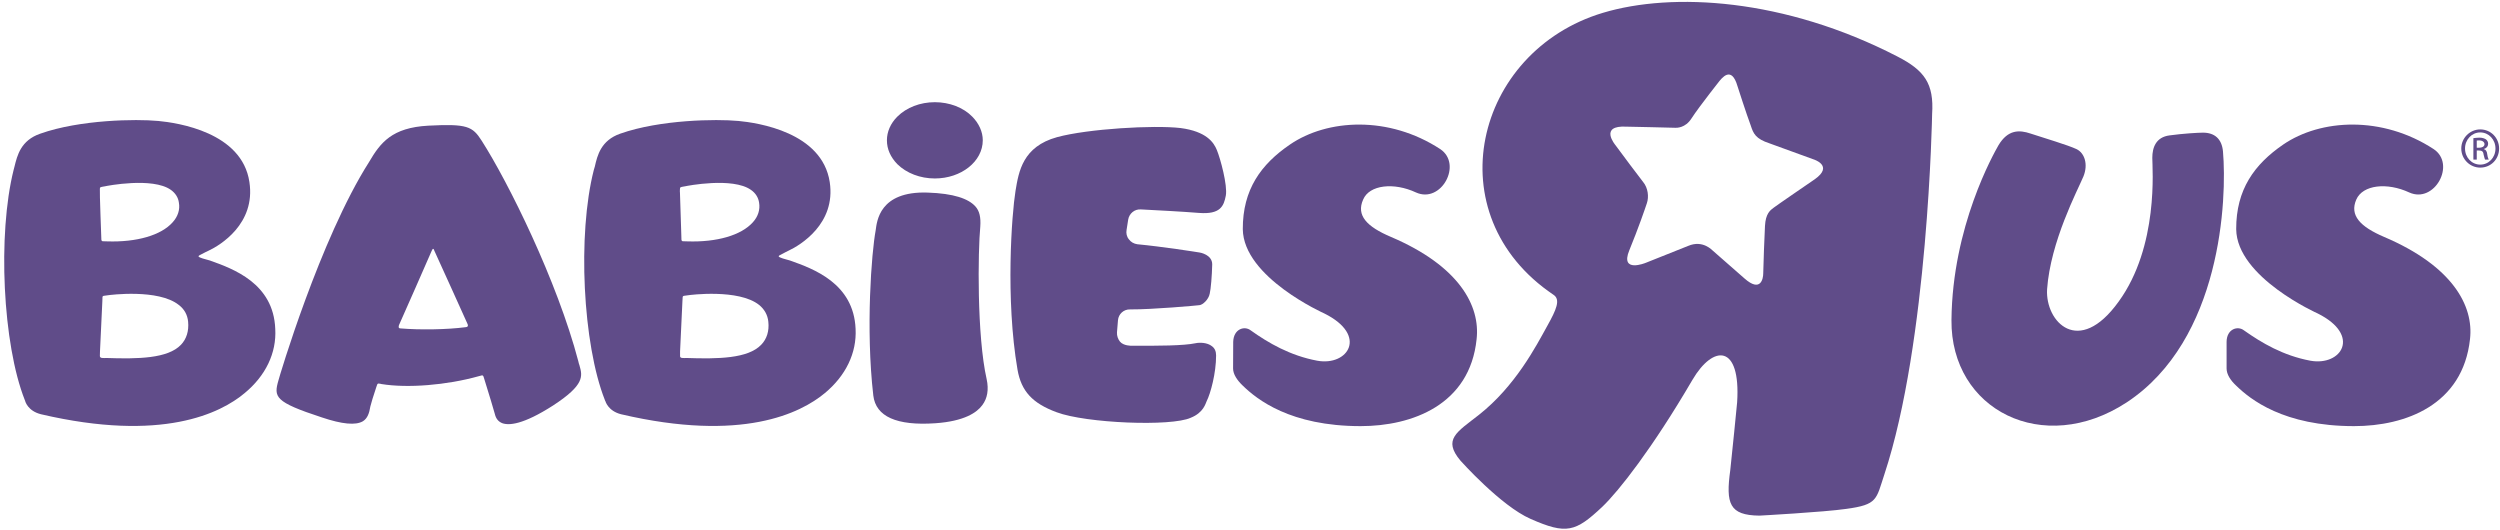 <?xml version="1.0" encoding="UTF-8"?>
<svg width="448px" height="95px" viewBox="0 0 448 95" version="1.1" xmlns="http://www.w3.org/2000/svg" xmlns:xlink="http://www.w3.org/1999/xlink">
    <!-- Generator: Sketch 43.2 (39069) - http://www.bohemiancoding.com/sketch -->
    <title>babies-r-us</title>
    <desc>Created with Sketch.</desc>
    <defs></defs>
    <g id="Page-1" stroke="none" stroke-width="1" fill="none" fill-rule="evenodd">
        <g id="babies-r-us" fill-rule="nonzero" fill="#604C89">
            <path d="M231.167,25.896 C225.956,29.452 222.687,33.974 222.71,41.062 C222.802,49.719 237.342,56.184 237.342,56.184 C245.192,60.098 241.571,65.646 236.045,64.639 C231.167,63.72 227.297,61.462 224.1,59.183 C223.002,58.354 221.056,58.934 220.99,61.262 C220.99,62.56 220.968,66.028 220.968,66.028 C220.968,67.057 221.684,68.131 222.688,69.091 C225.217,71.552 231.191,76.362 243.827,76.362 C253.066,76.362 263.403,72.536 264.609,60.77 C265.28,54.843 261.545,47.685 249.243,42.449 C244.926,40.617 243.001,38.603 244.276,35.761 C245.394,33.1 249.801,32.651 253.74,34.486 C258.257,36.544 262.128,29.43 258.1,26.723 C248.86,20.684 237.879,21.311 231.167,25.896" id="Shape"></path>
            <path d="M409.162,25.896 C403.972,29.452 400.706,33.974 400.726,41.062 C400.816,49.719 415.357,56.184 415.357,56.184 C423.164,60.098 419.585,65.646 414.016,64.639 C409.137,63.72 405.312,61.462 402.091,59.183 C400.995,58.354 399.028,58.934 399.004,61.262 L399.004,66.028 C399.004,67.057 399.676,68.131 400.705,69.091 C403.232,71.552 409.184,76.362 421.845,76.362 C431.105,76.362 441.35,72.536 442.625,60.77 C443.318,54.843 439.537,47.685 427.213,42.449 C422.939,40.617 421.014,38.603 422.247,35.761 C423.41,33.1 427.772,32.651 431.731,34.486 C436.251,36.544 440.164,29.43 436.118,26.723 C426.88,20.684 415.871,21.311 409.162,25.896" id="Shape"></path>
            <path d="M167.594,75.848 C160.658,76.319 156.946,74.64 156.497,70.883 C155.11,58.869 156.184,45.202 156.922,41.265 C157.147,39.7 157.548,34.219 166.229,34.511 C170.928,34.666 173.522,35.605 174.774,36.971 C175.534,37.798 175.781,38.96 175.668,40.592 C175.245,45 175.042,60.122 176.809,67.951 C177.213,69.809 176.943,71.397 176.025,72.603 C175.088,73.901 172.829,75.491 167.594,75.848" id="Shape"></path>
            <path d="M158.936,25.136 C158.936,23.615 159.584,22.116 160.794,20.908 C162.447,19.254 164.91,18.313 167.525,18.313 C170.119,18.313 172.626,19.254 174.236,20.908 C175.422,22.116 176.114,23.615 176.114,25.136 C176.114,28.94 172.245,31.981 167.525,31.981 C164.91,31.981 162.447,31.041 160.794,29.409 C159.584,28.155 158.936,26.723 158.936,25.136" id="Shape"></path>
            <path d="M218.058,26.881 C217.501,25.494 216.158,23.547 211.549,22.944 C206.742,22.385 194.951,23.079 189.426,24.577 C183.274,26.278 182.557,30.706 181.978,34.218 C181.306,38.336 180.165,53.568 182.336,66.229 C183.006,70.097 184.997,72.268 189.359,73.878 C194.594,75.847 209.894,76.474 213.384,74.861 C215.689,73.947 216.046,72.267 216.226,71.911 C216.94,70.5 217.925,66.854 217.925,63.702 C217.925,62.962 217.678,62.401 217.187,62.045 C216.336,61.352 214.928,61.352 214.232,61.508 C212.107,61.955 207.59,61.979 202.758,61.955 C202.758,61.955 201.349,62 200.699,61.219 C200.364,60.815 200.118,60.166 200.163,59.562 L200.341,57.393 C200.431,56.275 201.37,55.399 202.534,55.447 C206.471,55.47 214.5,54.754 214.927,54.686 C215.531,54.641 216.582,53.679 216.781,52.628 C216.983,51.82 217.185,49.384 217.228,47.394 C217.252,45.625 215.016,45.247 214.948,45.247 C214.276,45.136 208.303,44.196 203.808,43.769 C203.182,43.68 202.644,43.365 202.308,42.898 C201.906,42.429 201.773,41.8 201.883,41.197 C201.973,40.658 202.063,40.056 202.173,39.341 C202.352,38.289 203.291,37.439 204.456,37.528 C207.05,37.664 211.861,37.911 214.88,38.157 C218.684,38.447 219.308,36.947 219.668,35.047 C220.004,33.234 218.687,28.38 218.058,26.881" id="Shape"></path>
            <path d="M349.703,57.35 C349.861,40.573 357.264,27.554 358.114,26.054 C359.816,23.189 361.871,23.258 363.862,23.929 C366.235,24.713 370.55,25.986 372.118,26.724 C373.55,27.417 374.241,29.431 373.347,31.625 C372.294,34.129 367.441,43.277 366.838,51.847 C366.499,57.66 372.498,64.013 379.654,54.058 C386.881,44.127 385.693,30.125 385.693,28.29 C385.693,26.433 386.342,24.577 388.781,24.263 C391.219,23.929 393.927,23.771 394.778,23.771 C396.88,23.771 398.153,24.913 398.357,27.125 C399.094,35.604 398.132,60.927 381.063,72.134 C366.145,81.865 349.547,73.477 349.703,57.35" id="Shape"></path>
            <path d="M136.41,61.779 C134.038,64.26 128.692,64.35 122.943,64.148 C122.943,64.148 122.495,64.192 122.114,64.125 C121.846,64.059 121.868,63.815 121.868,63.815 L121.868,62.986 L122.293,53.949 C122.293,53.949 122.337,53.478 122.337,53.232 C122.337,53.031 122.584,53.009 122.584,53.009 L123.255,52.918 C123.59,52.851 132.382,51.733 136.029,54.641 C136.968,55.402 137.571,56.43 137.685,57.66 C137.864,59.318 137.415,60.748 136.41,61.779 M121.847,33.881 C121.847,33.727 121.869,33.614 121.959,33.57 C122.093,33.479 122.652,33.412 122.743,33.391 C123.098,33.302 131.289,31.714 134.553,34.016 C135.404,34.599 135.895,35.403 136.031,36.321 C136.234,37.572 135.853,38.802 134.912,39.834 C132.83,42.159 128.47,43.435 123.168,43.254 C123.168,43.254 122.631,43.232 122.384,43.232 C122.115,43.232 122.115,42.944 122.115,42.944 L122.094,42.183 L121.847,34.484 C121.847,34.484 121.802,34.15 121.847,33.881 M153.322,58.936 C152.985,50.773 145.783,48.176 141.555,46.679 C141.063,46.524 140.347,46.366 139.921,46.186 C139.406,46.007 139.429,45.851 139.942,45.628 C140.412,45.358 141.33,44.91 141.33,44.91 C143.343,43.972 149.83,40.123 148.689,32.63 C147.325,23.683 135.804,22.005 132.293,21.67 L132.225,21.67 C128.446,21.31 118.311,21.423 111.154,23.95 C107.687,25.158 107.039,27.867 106.591,29.854 L106.411,30.459 C103.458,42.002 104.422,61.665 108.402,71.709 C108.425,71.731 108.425,71.775 108.425,71.799 L108.469,71.844 C108.491,71.911 108.961,73.654 111.31,74.237 C132.964,79.294 143.455,74.057 147.794,70.457 C151.554,67.346 153.545,63.254 153.322,58.936" id="Shape"></path>
            <path d="M32.435,61.779 C30.065,64.26 24.739,64.35 18.991,64.148 C18.991,64.148 18.545,64.192 18.165,64.125 C17.896,64.059 17.896,63.815 17.896,63.815 L17.917,62.986 L18.343,53.949 C18.343,53.949 18.366,53.478 18.366,53.232 C18.366,53.031 18.611,53.009 18.611,53.009 L19.283,52.918 C19.663,52.851 28.387,51.733 32.033,54.641 C33.04,55.402 33.6,56.43 33.712,57.66 C33.868,59.318 33.419,60.748 32.435,61.779 M17.896,33.881 C17.896,33.727 17.917,33.614 17.984,33.57 C18.165,33.479 18.68,33.412 18.79,33.391 C19.126,33.302 27.357,31.714 30.603,34.016 C31.431,34.599 31.944,35.403 32.057,36.321 C32.281,37.572 31.877,38.802 30.939,39.834 C28.88,42.159 24.495,43.435 19.195,43.254 C19.195,43.254 18.681,43.232 18.433,43.232 C18.165,43.232 18.165,42.944 18.165,42.944 C18.165,42.944 17.83,34.15 17.896,33.881 M49.326,58.936 C49.012,50.773 41.81,48.176 37.604,46.679 C37.134,46.524 36.374,46.366 35.947,46.186 C35.435,46.007 35.478,45.851 35.97,45.628 C36.44,45.358 37.403,44.91 37.403,44.91 C39.415,43.972 45.835,40.123 44.695,32.63 C43.376,23.683 31.833,22.005 28.321,21.67 L28.255,21.67 C24.475,21.31 14.362,21.423 7.226,23.95 C3.714,25.158 3.089,27.867 2.596,29.854 L2.439,30.459 C-0.446,42.002 0.471,61.665 4.452,71.709 C4.474,71.731 4.498,71.775 4.498,71.799 L4.498,71.844 C4.521,71.911 4.967,73.654 7.361,74.237 C29.037,79.294 39.529,74.057 43.824,70.457 C47.603,67.346 49.573,63.254 49.326,58.936" id="Shape"></path>
            <path d="M83.484,58.625 C80.128,59.073 75.207,59.139 71.739,58.849 C71.359,58.824 71.426,58.535 71.494,58.266 C71.628,58.041 77.198,45.315 77.355,44.956 C77.556,44.484 77.69,44.463 77.847,44.956 C77.935,45.136 83.796,58.041 83.776,58.041 C83.84,58.175 83.997,58.579 83.484,58.625 M103.84,65.468 C103.749,65.221 103.683,64.996 103.639,64.753 C99.857,50.349 91.066,32.631 86.323,25.226 C84.669,22.632 83.729,22.161 76.749,22.519 C70.241,22.877 68.181,25.539 66.124,29.053 C57.333,42.876 49.953,67.862 49.907,68.131 C49.033,71.152 49.191,72.025 57.669,74.798 C61.315,76.027 63.732,76.25 65.028,75.491 C65.856,74.974 66.169,74.057 66.369,72.829 C66.526,72.224 66.862,71.041 67.443,69.339 L67.6,68.891 C67.6,68.891 67.688,68.691 67.892,68.733 C68.138,68.755 68.361,68.823 68.361,68.823 C73.06,69.585 80.038,69.025 85.788,67.416 C85.788,67.416 86.056,67.348 86.303,67.281 C86.525,67.193 86.637,67.458 86.637,67.458 L86.794,67.952 C87.735,70.996 88.427,73.253 88.672,74.171 C88.873,75.042 89.322,75.559 89.991,75.828 C91.178,76.275 93.727,76.118 99.096,72.674 C104.847,68.935 104.376,67.372 103.84,65.468" id="Shape"></path>
            <path d="M443.834,26.477 L444.235,26.477 C444.751,26.477 445.221,26.277 445.221,25.83 C445.221,25.516 444.929,25.159 444.235,25.159 C444.058,25.159 443.946,25.181 443.834,25.181 L443.834,26.477 Z M443.834,28.603 L443.23,28.603 L443.23,24.756 C443.544,24.734 443.834,24.666 444.303,24.666 C444.887,24.666 445.243,24.823 445.491,24.98 C445.714,25.159 445.871,25.426 445.871,25.74 C445.871,26.277 445.512,26.59 445.11,26.701 L445.11,26.724 C445.422,26.79 445.669,27.103 445.714,27.641 C445.804,28.266 445.916,28.467 445.984,28.602 L445.312,28.602 C445.245,28.467 445.177,28.11 445.044,27.618 C445,27.126 444.708,26.969 444.236,26.969 L443.835,26.969 L443.835,28.603 L443.834,28.603 Z M444.461,23.729 C442.961,23.729 441.732,25.002 441.732,26.612 C441.732,28.245 442.961,29.499 444.461,29.499 C445.982,29.499 447.189,28.245 447.189,26.612 C447.188,25.001 445.982,23.729 444.461,23.729 L444.461,23.729 Z M444.461,23.19 C446.361,23.19 447.839,24.712 447.839,26.612 C447.839,28.536 446.361,30.036 444.461,30.036 C442.626,30.036 441.061,28.536 441.061,26.612 C441.061,24.712 442.626,23.19 444.461,23.19 L444.461,23.19 Z" id="Shape"></path>
            <path d="M325.186,32.138 C325.186,32.138 318.006,37.059 317.848,37.216 C317.246,37.665 316.396,38.245 316.284,40.506 C316.217,41.466 315.971,48.176 315.971,49.004 C315.971,49.922 315.522,52.473 312.615,49.9 C312.615,49.9 307.716,45.629 307,44.978 C306.822,44.845 305.166,42.944 302.527,44.062 L294.9,47.105 C294.9,47.105 290.27,49.004 291.967,44.866 C293.624,40.82 294.764,37.484 295.122,36.411 C295.501,35.293 295.346,33.683 294.43,32.587 C294.027,32.094 290.358,27.218 289.487,26.009 C289.487,26.009 286.444,22.407 291.498,22.698 C291.498,22.698 300.111,22.876 300.246,22.9 C300.403,22.9 302.014,22.989 303.131,21.199 C304.564,18.984 308.725,13.774 307.852,14.869 C308.545,13.974 310.267,11.669 311.363,15.452 C311.363,15.452 312.953,20.416 313.736,22.497 C314.205,23.927 314.584,24.868 317.113,25.695 L324.987,28.559 C324.985,28.559 328.699,29.677 325.186,32.138 M340.017,10.126 C319.727,-0.342 299.686,-1.439 287.248,2.297 C264.209,9.209 257.093,38.491 278.39,52.83 C279.688,53.68 278.904,55.493 277.272,58.399 C275.258,62.045 271.568,69.181 265.013,74.349 C261.052,77.457 258.501,78.733 261.725,82.558 C261.725,82.558 268.949,90.657 274.275,92.983 C280.716,95.823 282.326,95.33 287.113,90.835 C290.089,87.997 296.108,80.345 303.288,68.064 C307,61.732 311.969,61.599 311.295,72.091 C311.295,72.091 310.312,82.154 310.066,84.238 C309.238,90.253 309.884,92.335 315.277,92.401 C315.277,92.401 326.842,91.774 330.845,91.193 C336.484,90.432 336.192,89.515 337.669,85.042 C345.543,61.265 346.236,20.439 346.236,20.439 C346.594,14.958 344.849,12.61 340.017,10.126" id="Shape"></path>
        </g>
    </g>
</svg>